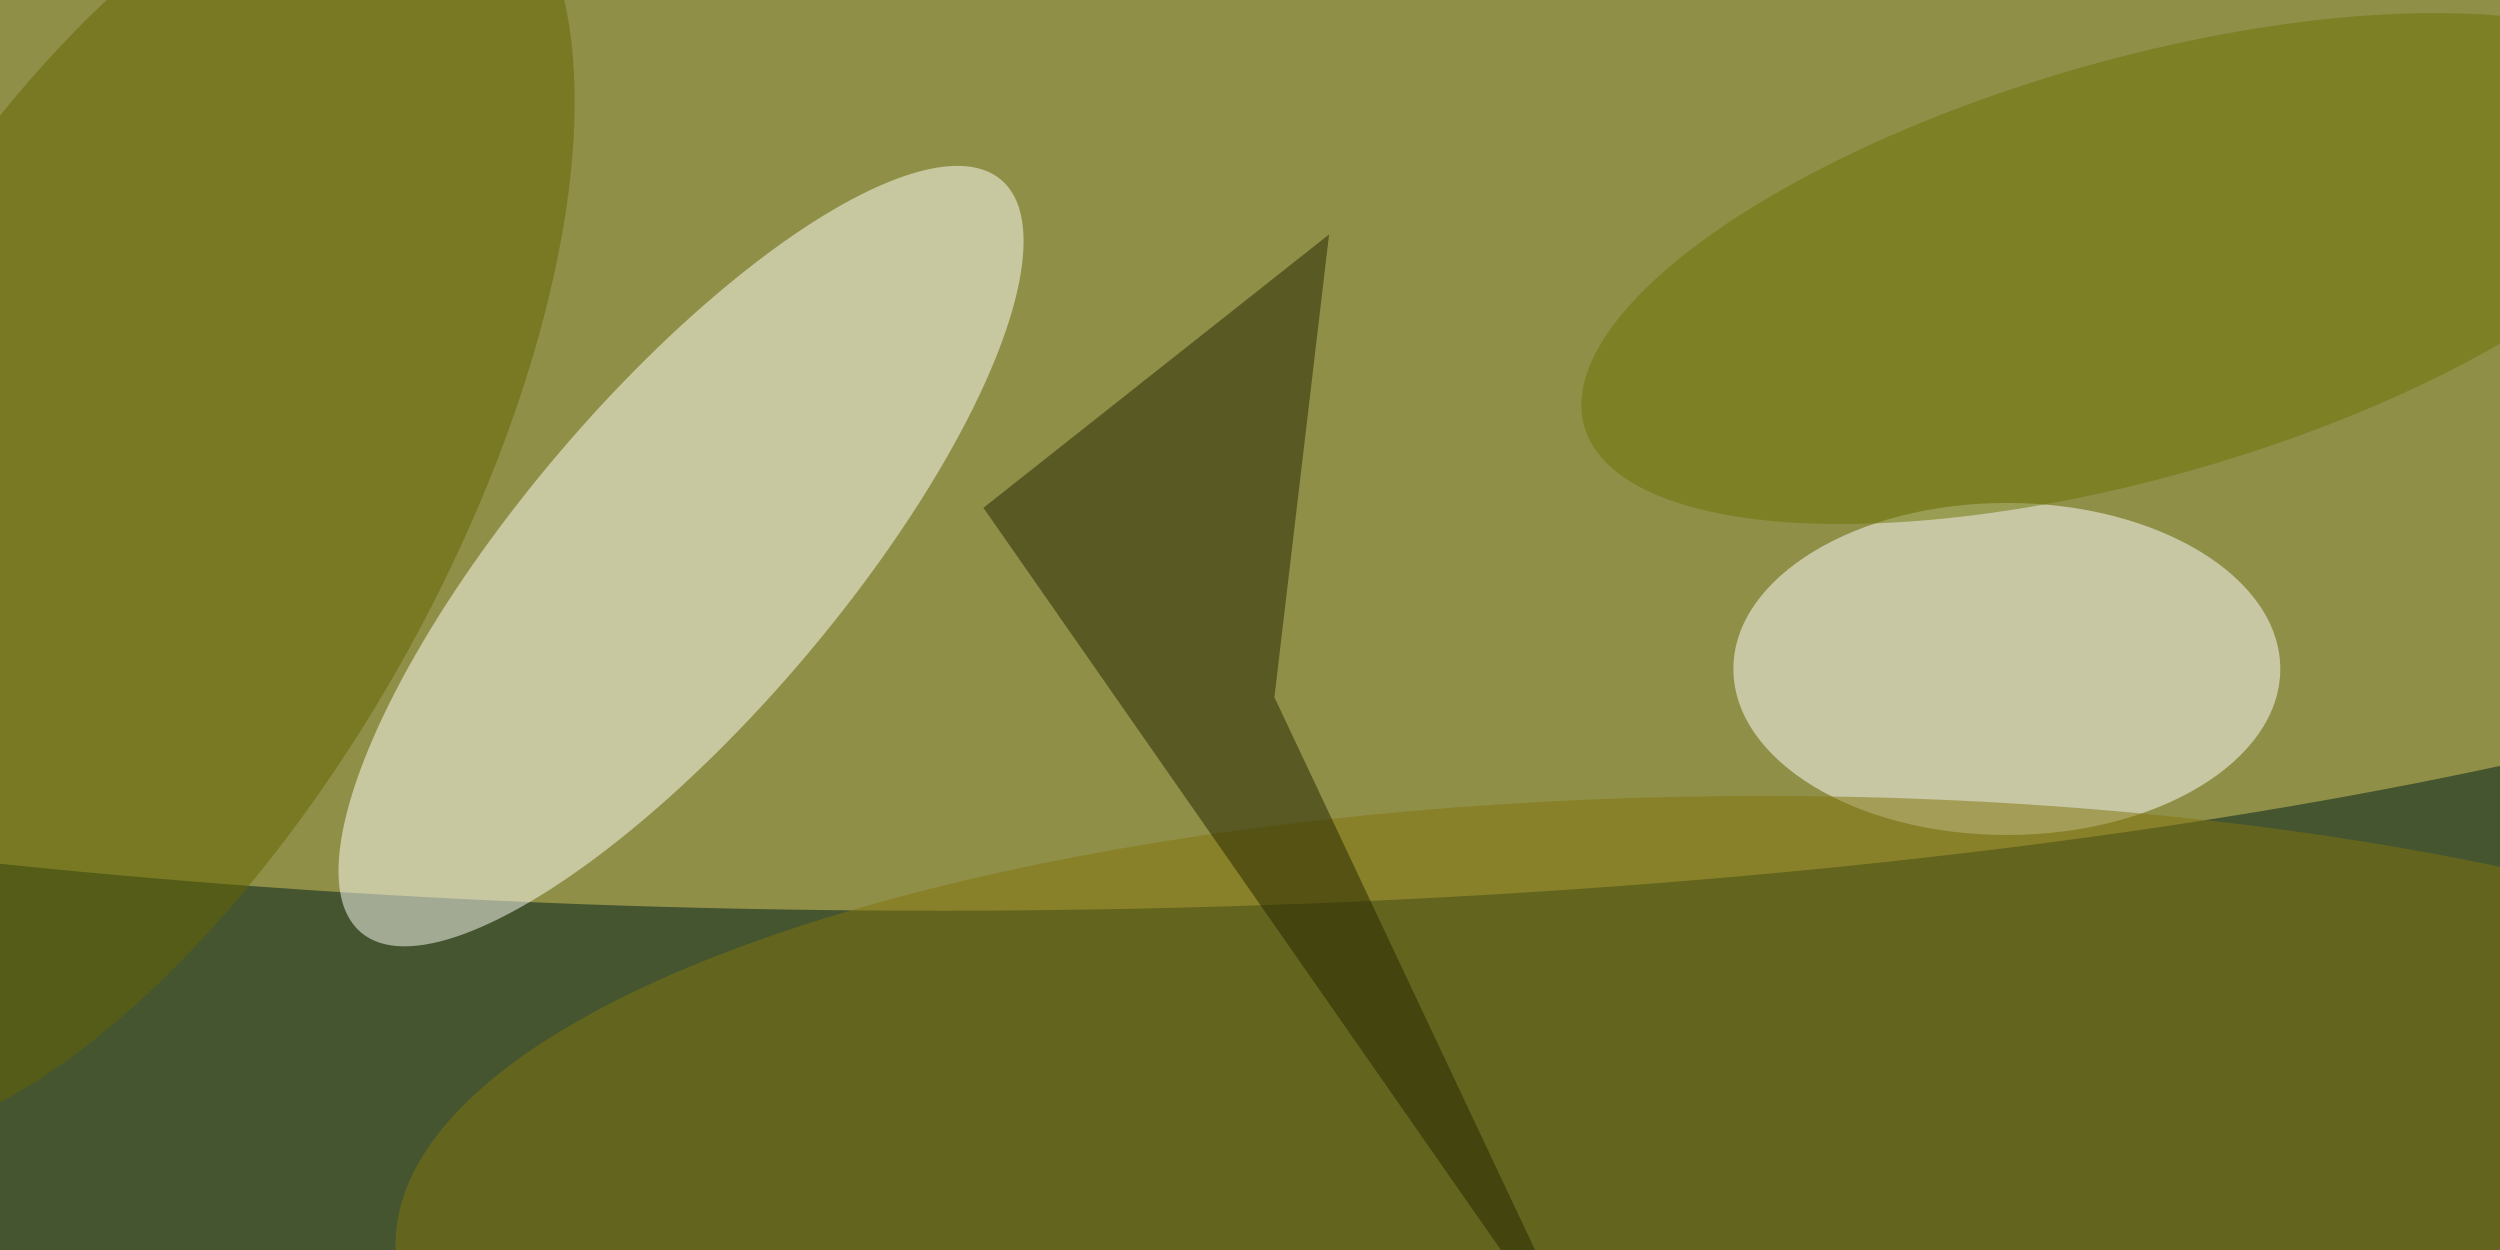 <svg xmlns="http://www.w3.org/2000/svg" viewBox="0 0 1024 512"><filter id="a"><feGaussianBlur stdDeviation="36"/></filter><rect width="100%" height="100%" fill="#455530"/><g filter="url(#a)"><g fill-opacity=".5" transform="matrix(4 0 0 4 2 2)"><circle r="1" fill="#dbca60" transform="rotate(-89.8 61.4 -31) scale(62.244 248.287)"/><circle r="1" fill="#fffff8" transform="rotate(-49.6 95.7 -46.7) scale(50.589 16.364)"/><ellipse cx="205" cy="68" fill="#fff" rx="28" ry="17"/><ellipse cx="180" cy="127" fill="#82750a" rx="140" ry="46"/><circle r="1" fill="#646401" transform="matrix(35.536 -64.515 28.657 15.785 12.7 50.2)"/><path fill="#252500" d="M100.2 51.5l35.4-28-5.6 47.4 34 72.1z"/><circle r="1" fill="#6d7303" transform="matrix(-56.665 16.173 -5.869 -20.565 218.4 27)"/></g></g></svg>